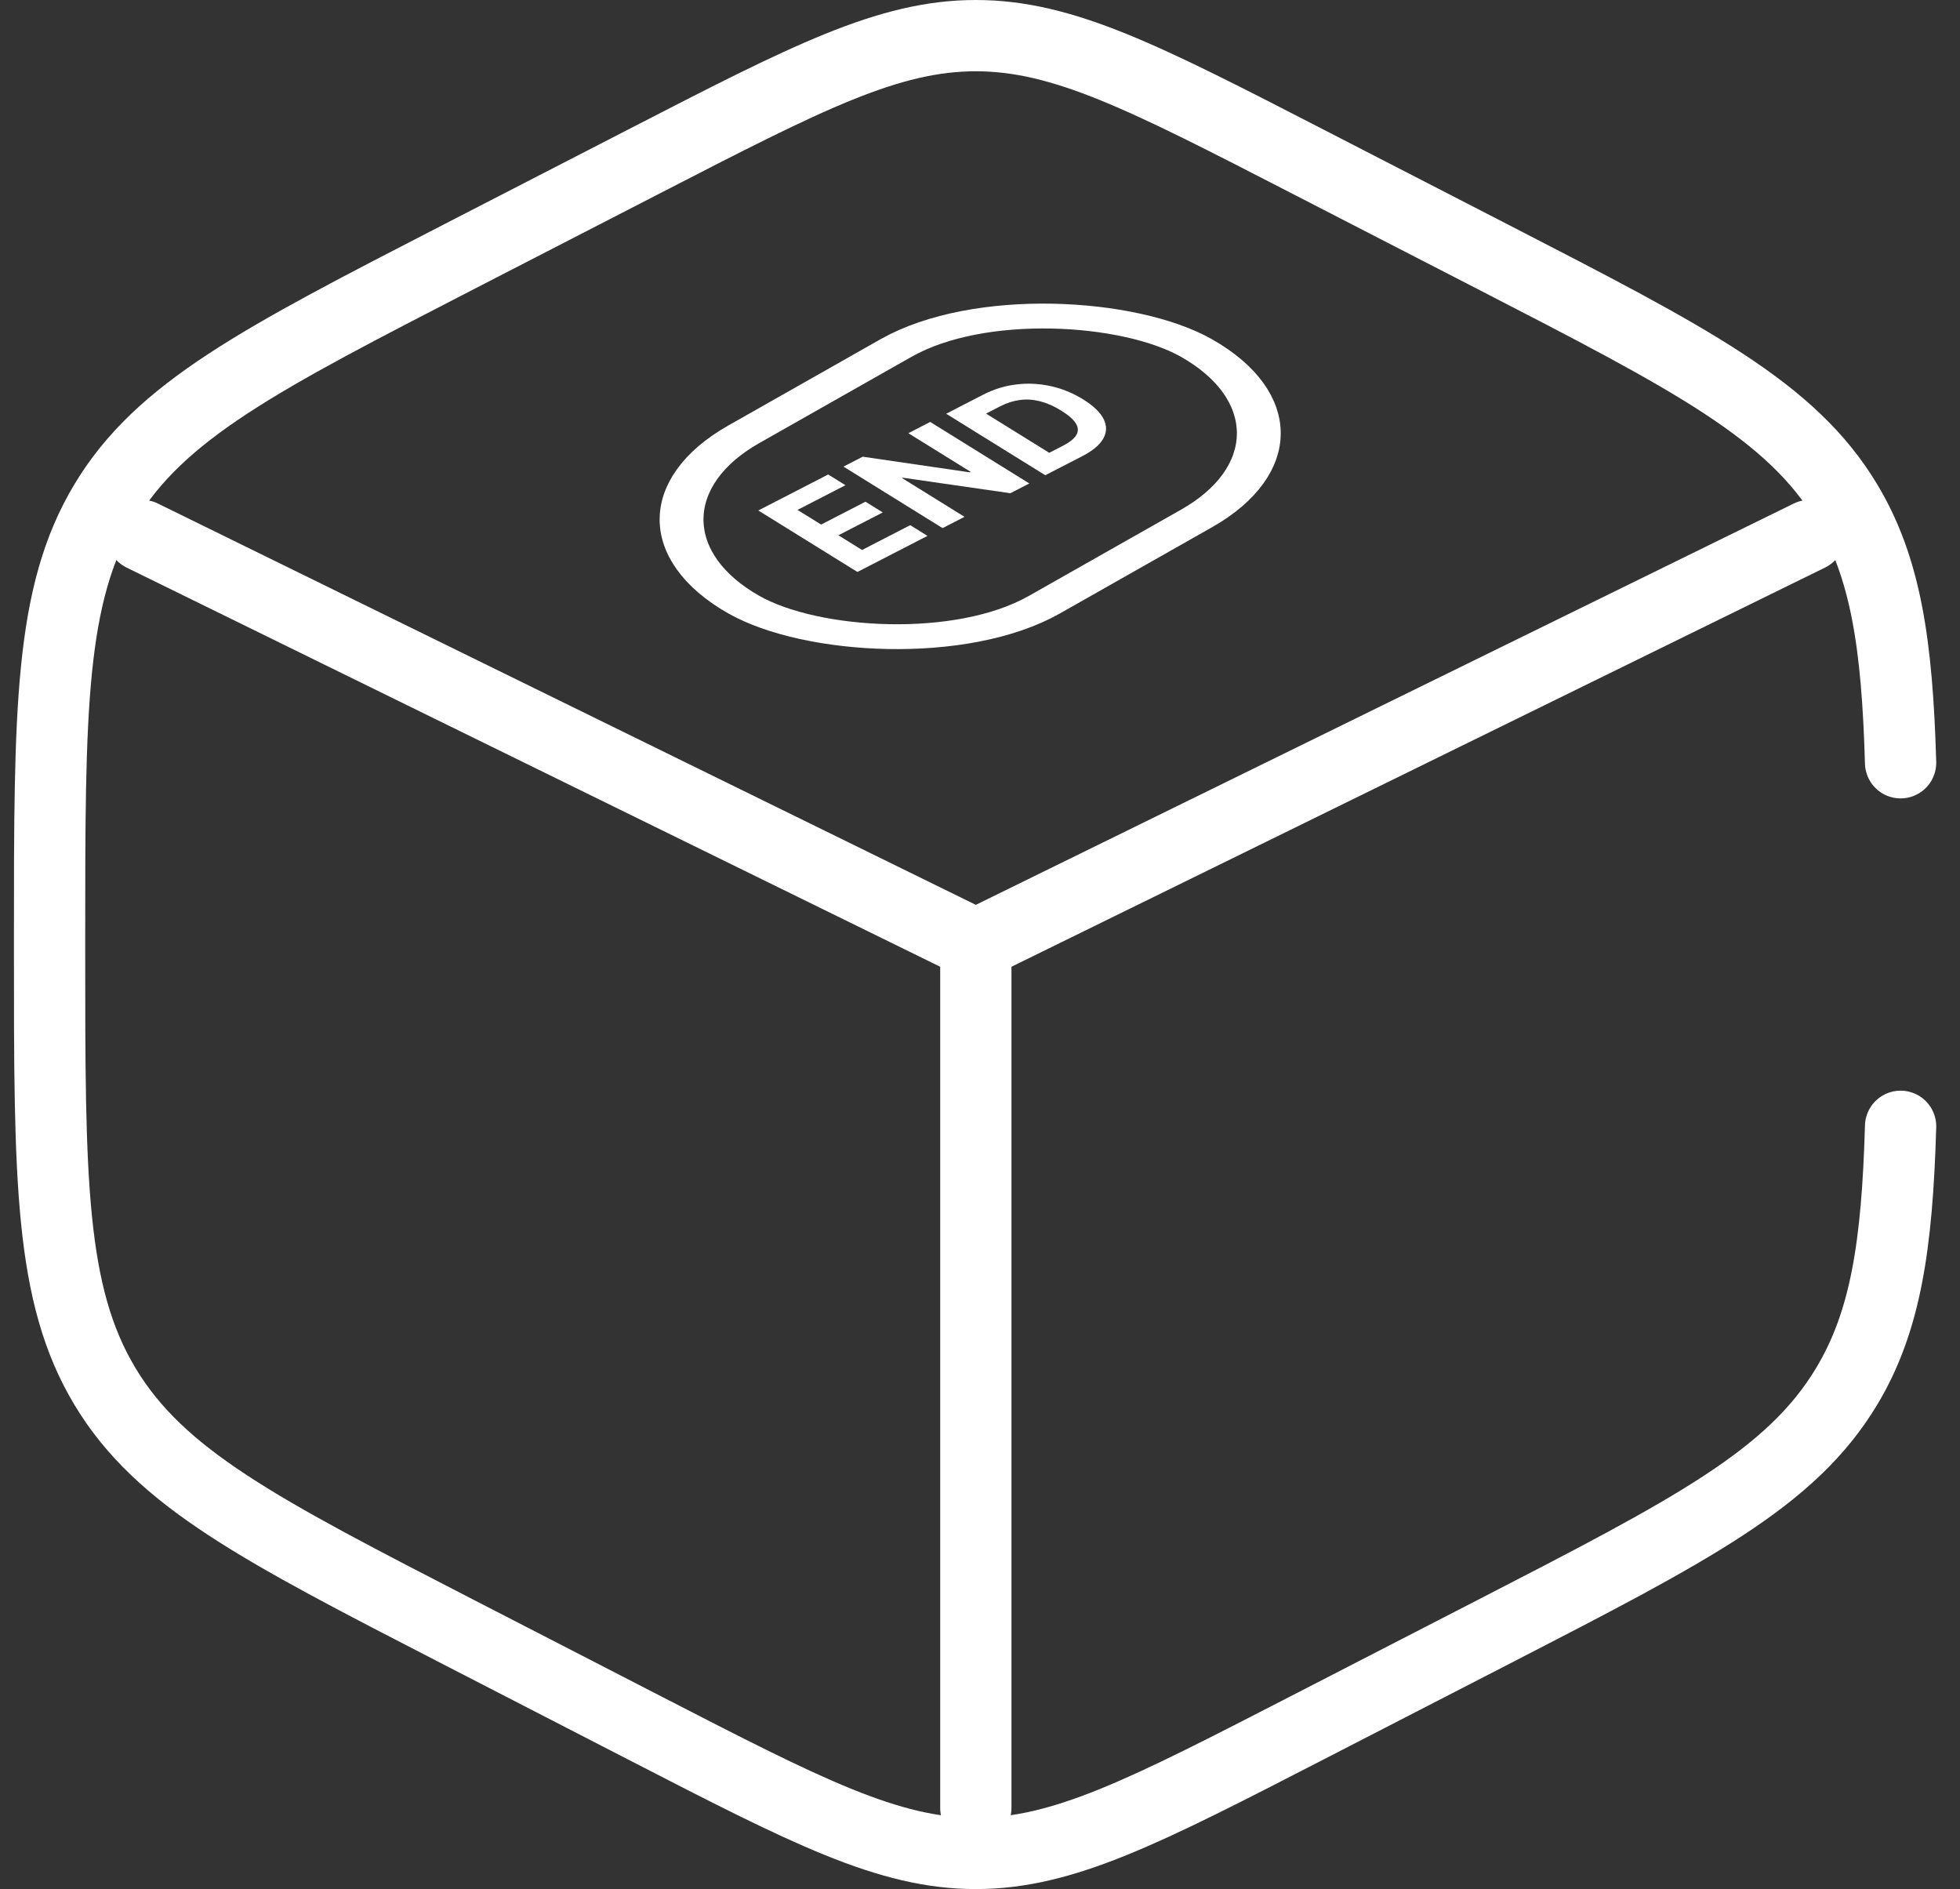 <svg width="55" height="53" viewBox="0 0 55 53" fill="none" xmlns="http://www.w3.org/2000/svg">
<rect x="0" y="0" width="55" height="53" fill="#333333" stroke="none"/>
<path d="M50.775 15.025L27.383 26.5M27.383 26.5L3.99 15.025M27.383 26.5V50.725" stroke="white" stroke-width="2" stroke-linecap="round"/>
<path d="M53.333 21.4C53.237 18.057 52.913 15.925 51.821 14.106C50.269 11.519 47.472 10.08 41.88 7.2L36.681 4.524C32.118 2.175 29.837 1 27.382 1C24.928 1 22.646 2.175 18.083 4.524L12.885 7.2C7.292 10.08 4.496 11.519 2.943 14.106C1.391 16.693 1.391 19.913 1.391 26.351V26.649C1.391 33.087 1.391 36.307 2.943 38.894C4.496 41.481 7.292 42.92 12.885 45.8L18.083 48.476C22.646 50.825 24.928 52 27.382 52C29.837 52 32.118 50.825 36.681 48.476L41.88 45.8C47.472 42.92 50.269 41.481 51.821 38.894C52.913 37.075 53.237 34.943 53.333 31.6" stroke="white" stroke-width="2" stroke-linecap="round"/>
<path d="M24.06 16.047L21.279 14.322L23.24 13.312L23.724 13.613L22.379 14.306L23.042 14.717L24.286 14.076L24.771 14.377L23.526 15.018L24.19 15.43L25.542 14.734L26.026 15.035L24.06 16.047ZM26.103 11.838L28.884 13.564L28.352 13.838L25.336 13.403L25.315 13.414L27.065 14.5L26.45 14.817L23.669 13.091L24.209 12.813L27.214 13.252L27.239 13.239L25.49 12.154L26.103 11.838ZM30.363 12.802L29.332 13.333L26.551 11.608L27.591 11.072C27.884 10.922 28.191 10.826 28.514 10.787C28.835 10.747 29.157 10.762 29.478 10.832C29.8 10.901 30.105 11.026 30.394 11.205C30.683 11.385 30.875 11.569 30.969 11.757C31.063 11.945 31.06 12.128 30.958 12.307C30.857 12.485 30.659 12.65 30.363 12.802ZM29.443 12.704L29.834 12.503C30.016 12.409 30.138 12.311 30.201 12.209C30.263 12.106 30.261 11.998 30.193 11.885C30.125 11.771 29.987 11.649 29.78 11.521C29.575 11.393 29.375 11.306 29.181 11.257C28.988 11.209 28.799 11.197 28.613 11.223C28.428 11.248 28.244 11.308 28.062 11.402L27.67 11.604L29.443 12.704Z" fill="white"/>
<rect x="0.87" y="1.49012e-08" width="14.602" height="9.696" rx="4.848" transform="matrix(0.87 -0.493 0.87 0.493 15.898 15.003)" stroke="white"/>
</svg>
